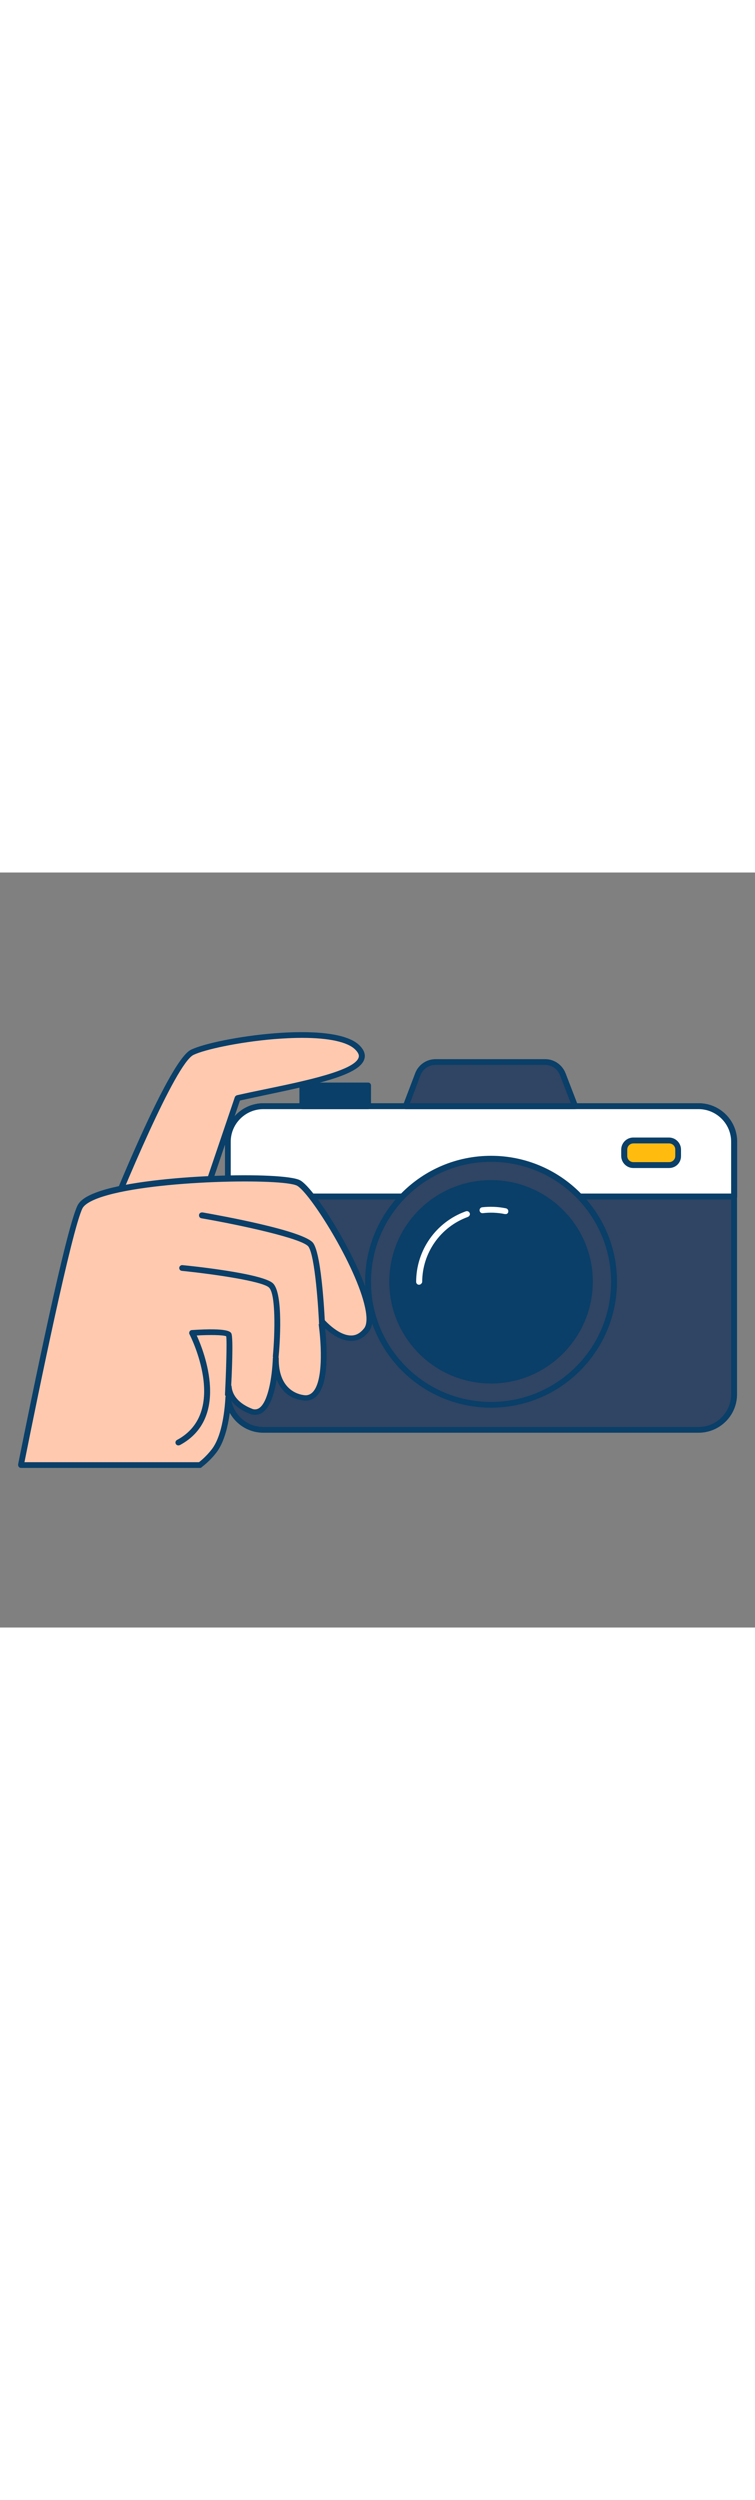 <svg version="1.1" id="Layer_1" xmlns="http://www.w3.org/2000/svg" xmlns:xlink="http://www.w3.org/1999/xlink" x="0px" y="0px" viewBox="0 0 500 500" style="width: 151px;" xml:space="preserve" data-imageid="camera-93" imageName="Camera" class="illustrations_image">
<rect x="0" y="0" width="500" height="500" fill="#808080" stroke="none"/>
<style type="text/css">
	.st0_camera-93{fill:#68E1FD;}
	.st1_camera-93{fill:#093F68;}
	.st2_camera-93{fill:#FFFFFF;}
	.st3_camera-93{fill:#FFBC0E;}
	.st4_camera-93{fill:#FFC9B0;}
</style>
<g id="camera_camera-93">
	<path class="st0_camera-93 targetColor" d="M486.1,178.3v167.2c0,13-10.5,23.5-23.5,23.5c0,0,0,0,0,0H174.4c-13,0-23.6-10.5-23.6-23.5V178.3&#10;&#9;&#9;c0-13,10.5-23.6,23.6-23.6l0,0h288.2C475.6,154.7,486.1,165.3,486.1,178.3C486.1,178.3,486.1,178.3,486.1,178.3z" style="fill: rgb(48, 68, 99);"/>
	<path class="st1_camera-93" d="M462.6,371H174.4c-14,0-25.4-11.4-25.4-25.5V178.3c0-14.1,11.4-25.5,25.5-25.5h288.1&#10;&#9;&#9;c14.1,0,25.5,11.4,25.5,25.5v167.3C488.1,359.6,476.7,371,462.6,371z M174.4,156.7c-11.9,0-21.6,9.7-21.6,21.6v167.3&#10;&#9;&#9;c0,11.9,9.7,21.6,21.6,21.6h288.2c11.9,0,21.6-9.7,21.6-21.6V178.3c0-11.9-9.7-21.6-21.6-21.6H174.4z"/>
	<path class="st2_camera-93" d="M486.1,178.3v36.3H150.9v-36.3c0-13,10.5-23.6,23.6-23.6l0,0h288.2C475.6,154.7,486.1,165.3,486.1,178.3&#10;&#9;&#9;C486.1,178.3,486.1,178.3,486.1,178.3z"/>
	<path class="st1_camera-93" d="M486.1,216.5H150.9c-1.1,0-1.9-0.9-1.9-1.9l0,0v-36.3c0-14.1,11.4-25.5,25.5-25.5h288.2&#10;&#9;&#9;c14.1,0,25.5,11.4,25.5,25.5v36.3C488.1,215.6,487.2,216.5,486.1,216.5L486.1,216.5z M152.8,212.6h331.4v-34.3&#10;&#9;&#9;c0-11.9-9.7-21.6-21.6-21.6H174.4c-11.9,0-21.6,9.7-21.6,21.6V212.6z"/>
	<circle class="st0_camera-93 targetColor" cx="325.2" cy="271" r="81.4" style="fill: rgb(48, 68, 99);"/>
	<path class="st1_camera-93" d="M325.2,354.4c-46,0-83.4-37.3-83.4-83.4s37.3-83.4,83.4-83.4c46,0,83.4,37.3,83.4,83.4&#10;&#9;&#9;C408.5,317.1,371.2,354.4,325.2,354.4z M325.2,191.6c-43.9,0-79.5,35.6-79.5,79.5c0,43.9,35.6,79.5,79.5,79.5&#10;&#9;&#9;c43.9,0,79.5-35.6,79.5-79.5C404.6,227.2,369,191.6,325.2,191.6z"/>
	<circle class="st1_camera-93" cx="325.2" cy="271" r="65.4"/>
	<path class="st1_camera-93" d="M325.2,338.4c-37.2,0-67.4-30.2-67.4-67.4c0-37.2,30.2-67.3,67.4-67.3s67.4,30.2,67.4,67.3&#10;&#9;&#9;C392.5,308.2,362.3,338.4,325.2,338.4z M325.2,207.6c-35.1,0-63.5,28.4-63.5,63.5s28.4,63.5,63.5,63.5s63.5-28.4,63.5-63.5l0,0&#10;&#9;&#9;C388.6,236,360.2,207.6,325.2,207.6L325.2,207.6z"/>
	<path class="st2_camera-93" d="M334.8,226.2c-0.1,0-0.3,0-0.4,0c-4.8-1-9.8-1.2-14.7-0.6c-1.1,0.1-2-0.7-2.1-1.8c-0.1-1,0.6-1.9,1.6-2.1&#10;&#9;&#9;c5.3-0.6,10.7-0.4,15.9,0.7c1,0.2,1.7,1.2,1.5,2.3C336.5,225.6,335.7,226.3,334.8,226.2L334.8,226.2z"/>
	<path class="st2_camera-93" d="M277.5,273c-1.1,0-1.9-0.9-1.9-1.9l0,0c0-20.9,13.1-39.6,32.8-46.7c1-0.4,2.1,0,2.6,1s0,2.1-1,2.6&#10;&#9;&#9;c-0.1,0-0.2,0.1-0.2,0.1c-18.1,6.6-30.2,23.8-30.2,43.1C279.4,272.1,278.5,273,277.5,273L277.5,273z"/>
	<rect x="200.1" y="141" class="st1_camera-93" width="43.6" height="13.7"/>
	<path class="st1_camera-93" d="M243.8,156.7h-43.6c-1.1,0-1.9-0.9-1.9-1.9l0,0V141c0-1.1,0.9-1.9,1.9-1.9l0,0h43.6c1.1,0,1.9,0.9,1.9,1.9l0,0&#10;&#9;&#9;v13.7C245.7,155.8,244.8,156.7,243.8,156.7C243.8,156.7,243.8,156.7,243.8,156.7z M202.1,152.8h39.7V143h-39.7V152.8z"/>
	<path class="st0_camera-93 targetColor" d="M288.4,125.4h72.7c5.1,0,9.7,3.2,11.6,8l8.2,21.3H268.7l8.2-21.3C278.7,128.6,283.3,125.4,288.4,125.4z" style="fill: rgb(48, 68, 99);"/>
	<path class="st1_camera-93" d="M380.8,156.7H268.7c-1.1,0-1.9-0.9-1.9-1.9c0-0.2,0-0.5,0.1-0.7l8.1-21.3c2.1-5.5,7.5-9.2,13.4-9.2h72.7&#10;&#9;&#9;c5.9,0,11.2,3.7,13.4,9.2l8.2,21.3c0.4,1-0.1,2.1-1.1,2.5C381.3,156.6,381.1,156.7,380.8,156.7L380.8,156.7z M271.5,152.8H378&#10;&#9;&#9;l-7.2-18.7c-1.6-4-5.4-6.7-9.8-6.7h-72.7c-4.3,0-8.2,2.7-9.8,6.7L271.5,152.8z"/>
	<path class="st3_camera-93" d="M419.3,177.5h24c3.2,0,5.8,2.6,5.8,5.8v4.6c0,3.2-2.6,5.8-5.8,5.8h-24c-3.2,0-5.8-2.6-5.8-5.8v-4.6&#10;&#9;&#9;C413.5,180.1,416.1,177.5,419.3,177.5z"/>
	<path class="st1_camera-93" d="M443.1,195.7h-23.7c-4.4,0-8-3.6-8-8v-4.2c0-4.4,3.6-8,8-8h23.6c4.4,0,8,3.6,8,8v4.2&#10;&#9;&#9;C451.1,192.1,447.6,195.7,443.1,195.7z M419.5,179.4c-2.3,0-4.1,1.8-4.1,4.1v4.2c0,2.3,1.8,4.1,4.1,4.1h23.6c2.3,0,4.1-1.8,4.1-4.1&#10;&#9;&#9;v-4.2c0-2.3-1.8-4.1-4.1-4.1H419.5z"/>
</g>
<g id="hand_camera-93">
	<path class="st4_camera-93" d="M64.7,247.5c0,0,47-120.7,62.6-128.4s92.9-19.8,109.5-3.2s-41.3,24.8-79.3,33.5L128,235.9L64.7,247.5z"/>
	<path class="st1_camera-93" d="M64.7,249.4c-1.1,0-1.9-0.9-1.9-1.9c0-0.2,0-0.5,0.1-0.7c4.8-12.4,47.7-121.6,63.5-129.4&#10;&#9;&#9;c16.2-8,94.4-20.2,111.7-2.9c3,3,4.1,6,3.2,9c-3,10-27.2,15.8-63.8,23.5c-6.5,1.4-12.7,2.7-18.6,4l-29,85.6&#10;&#9;&#9;c-0.2,0.7-0.8,1.2-1.5,1.3L65,249.4C64.9,249.4,64.8,249.4,64.7,249.4z M200,109.5c-5.6,0-11.6,0.3-18.2,0.8&#10;&#9;&#9;c-24,2-46.5,7-53.7,10.5c-11.9,5.9-46.4,88.7-60.4,124.2l58.8-10.7l29-85.5c0.2-0.6,0.8-1.1,1.4-1.3c6.2-1.4,12.8-2.8,19.7-4.2&#10;&#9;&#9;c26-5.4,58.3-12.2,60.9-20.8c0.2-0.6,0.7-2.3-2.2-5.2C230.3,112.2,217.8,109.5,200,109.5z"/>
	<path class="st4_camera-93" d="M197.7,205.6c-12-6.4-135-3.4-144.6,15.8c-7.6,15.1-30,125-39.2,171h118.7c3.5-2.7,6.7-5.8,9.4-9.4&#10;&#9;&#9;c8.8-11.5,9.6-35.4,9.6-42.5c0.3,3.6,2.5,11.3,14.4,16.1c14.6,5.9,16.6-29.2,16.8-35.1c-0.1,4.4,0.6,24.2,18.4,26.3&#10;&#9;&#9;c20,2.4,11.6-51.3,11.6-51.3s18,21.7,30,6.5S209.7,212,197.7,205.6z"/>
	<path class="st1_camera-93" d="M132.5,394.3H13.9c-1.1,0-1.9-0.9-1.9-2c0-0.1,0-0.2,0-0.4c9.3-46.5,31.7-156.2,39.4-171.5&#10;&#9;&#9;c1.9-3.8,7-6.9,15.7-9.7c34.4-11,120.5-12.8,131.6-6.9c10.2,5.4,41.3,55.9,47,83.4c1.7,8,1.2,13.5-1.5,16.9c-3.2,4-7,6.1-11.5,6.1&#10;&#9;&#9;h-0.2c-6.7,0-13.2-4.7-17.2-8.3c1.2,11.4,2.9,36-5.4,44.6c-2.3,2.5-5.7,3.7-9.1,3.1c-10-1.2-15.1-7.5-17.6-13.9&#10;&#9;&#9;c-1.4,8.8-4.1,18.4-9.5,22c-2.6,1.7-5.8,1.9-8.6,0.6c-6.1-2.4-9.8-5.6-12.1-8.8c-0.7,10.5-3,25.8-9.6,34.5&#10;&#9;&#9;c-2.8,3.7-6.1,6.9-9.7,9.7C133.3,394.2,132.9,394.3,132.5,394.3z M16.2,390.5h115.6c3.2-2.5,6-5.4,8.5-8.6&#10;&#9;&#9;c8.4-11,9.2-34.4,9.2-41.3c0-1,0.8-1.9,1.9-1.9c1-0.1,1.9,0.7,2,1.8c0,0,0,0,0,0c0.3,3.6,2.5,10.2,13.2,14.5c1.6,0.8,3.5,0.7,5-0.3&#10;&#9;&#9;c5.9-3.9,8.6-20.3,9.1-33.1c0.1-1.1,1-1.9,2.1-1.8c1,0.1,1.7,0.9,1.8,1.9c-0.3,20.7,12.7,23.9,16.7,24.4c2.2,0.4,4.3-0.4,5.8-2&#10;&#9;&#9;c7.8-8,5.3-36.7,3.6-47.1c-0.1-0.9,0.3-1.7,1.1-2.1c0.8-0.4,1.7-0.1,2.3,0.5c0.1,0.1,9.4,11.2,18.4,11.2h0.1c3.3,0,6-1.6,8.5-4.7&#10;&#9;&#9;c1.9-2.4,2.1-7.1,0.7-13.7c-5.8-27.6-36.6-76.2-45.1-80.8c-9.2-4.9-93.7-3.9-128.6,7.2c-9.4,3-12.5,5.9-13.5,7.8&#10;&#9;&#9;C47.5,236.9,25.7,342.9,16.2,390.5z"/>
	<path class="st4_camera-93" d="M213.3,301.1c0,0-1.9-46.4-7.5-54.4s-72.1-19.6-72.1-19.6"/>
	<path class="st1_camera-93" d="M213.3,303.1c-1,0-1.9-0.8-1.9-1.9c-0.5-12.8-2.8-47.2-7.1-53.4c-3.7-5.4-45.4-14.4-70.8-18.8&#10;&#9;&#9;c-1.1-0.1-1.8-1.1-1.7-2.2s1.1-1.8,2.2-1.7c0.1,0,0.1,0,0.2,0c11.2,2,67.6,12.1,73.3,20.4s7.6,50.6,7.8,55.4&#10;&#9;&#9;C215.3,302.1,214.4,303,213.3,303.1L213.3,303.1z"/>
	<path class="st4_camera-93" d="M182.7,320.6c0,0,3.7-40.8-3.2-47.2s-58.8-11.5-58.8-11.5"/>
	<path class="st1_camera-93" d="M182.7,322.5h-0.2c-1.1-0.1-1.8-1-1.8-2.1c1.4-15.4,2-41.4-2.6-45.6c-4.7-4.3-37.9-9-57.7-11&#10;&#9;&#9;c-1.1-0.1-1.8-1.1-1.7-2.1c0.1-1,1.1-1.8,2.1-1.7c5.4,0.5,52.7,5.4,59.9,12s4.5,41.8,3.8,48.8C184.5,321.8,183.7,322.6,182.7,322.5&#10;&#9;&#9;z"/>
	<path class="st4_camera-93" d="M150.9,345.5c0,0,1.9-36.9,0.6-39.6s-24.2-1.2-24.2-1.2s27.7,52.9-9.1,72.7"/>
	<path class="st1_camera-93" d="M118.1,379.4c-1.1,0-1.9-0.9-1.9-1.9c0-0.7,0.4-1.4,1-1.7c34.7-18.6,8.6-69.5,8.3-70c-0.5-0.9-0.1-2.1,0.8-2.6&#10;&#9;&#9;c0.2-0.1,0.5-0.2,0.8-0.2c24.1-1.6,25.5,1.2,26.1,2.2c1.4,2.7,0.4,26.6-0.4,40.5c-0.1,1.1-1,1.9-2,1.8s-1.9-1-1.8-2&#10;&#9;&#9;c0.7-14.1,1.4-34.7,0.8-38.4c-2.2-0.9-11.1-1-19.5-0.5c5.1,11.2,22,54.8-11.2,72.6C118.8,379.3,118.4,379.4,118.1,379.4z"/>
</g>
</svg>